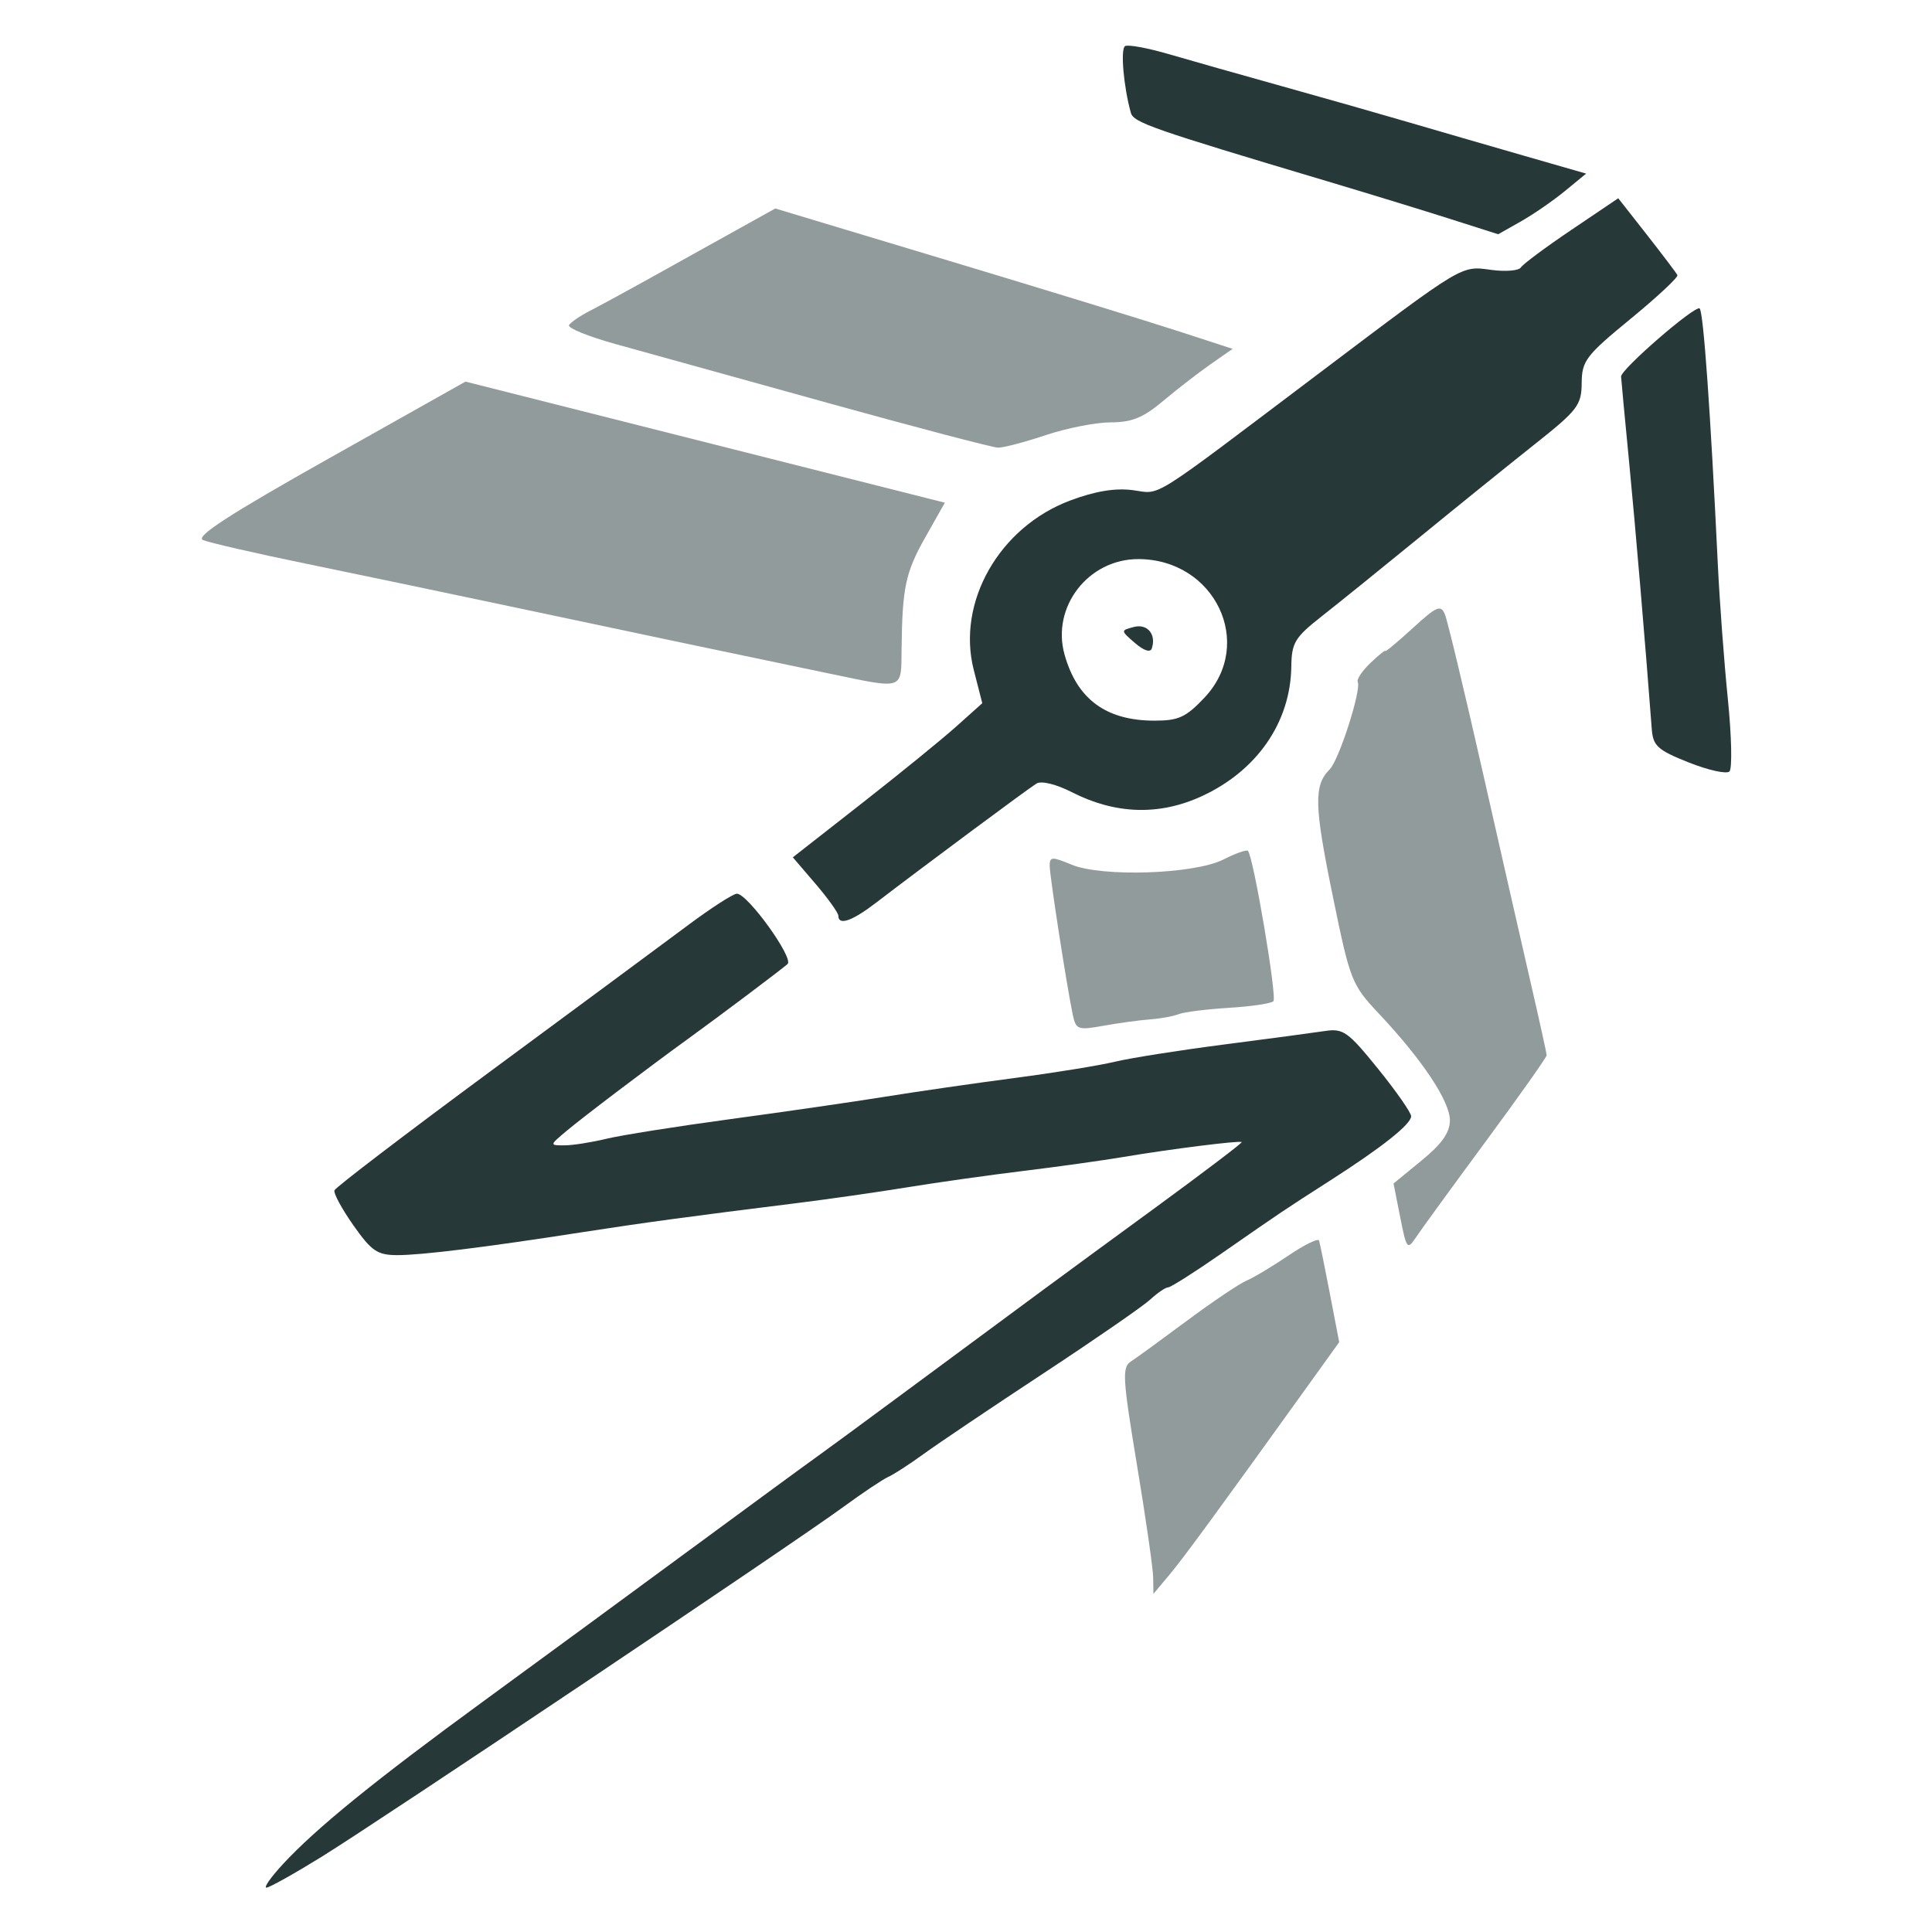 <?xml version="1.0" encoding="UTF-8" standalone="no"?>
<svg
   xmlns:osb="http://www.openswatchbook.org/uri/2009/osb"
   xmlns:dc="http://purl.org/dc/elements/1.1/"
   xmlns:cc="http://creativecommons.org/ns#"
   xmlns:rdf="http://www.w3.org/1999/02/22-rdf-syntax-ns#"
   xmlns:svg="http://www.w3.org/2000/svg"
   xmlns="http://www.w3.org/2000/svg"
   xmlns:sodipodi="http://sodipodi.sourceforge.net/DTD/sodipodi-0.dtd"
   xmlns:inkscape="http://www.inkscape.org/namespaces/inkscape"
   width="512"
   height="512"
   viewBox="0 0 135.467 135.467"
   version="1.1"
   id="svg8"
   inkscape:version="1.0.1 (3bc2e813f5, 2020-09-07)"
   sodipodi:docname="Zipline Gun.svg">
  <defs
     id="defs2">
    <linearGradient
       id="linearGradient1099-6-5"
       osb:paint="gradient">
      <stop
         style="stop-color:#273839;stop-opacity:0.5"
         offset="0"
         id="stop1151" />
      <stop
         style="stop-color:#273839;stop-opacity:1"
         offset="1"
         id="stop1153" />
    </linearGradient>
  </defs>
  <sodipodi:namedview
     id="base"
     pagecolor="#ffffff"
     bordercolor="#666666"
     borderopacity="1.0"
     inkscape:pageopacity="0.0"
     inkscape:pageshadow="2"
     inkscape:zoom="0.7"
     inkscape:cx="39.471542"
     inkscape:cy="235.46574"
     inkscape:document-units="px"
     inkscape:current-layer="g1320"
     inkscape:document-rotation="0"
     showgrid="false"
     inkscape:pagecheckerboard="true"
     inkscape:object-nodes="true"
     fit-margin-top="0"
     fit-margin-left="0"
     fit-margin-right="0"
     fit-margin-bottom="0"
     inkscape:window-width="1600"
     inkscape:window-height="837"
     inkscape:window-x="-8"
     inkscape:window-y="-8"
     inkscape:window-maximized="1"
     units="px" />
  <g
     inkscape:label="Layer 1"
     inkscape:groupmode="layer"
     id="layer1"
     transform="translate(-59.626,-110.158)">
    <path
       style="fill:#000000;stroke-width:0.265"
       id="path853"
       d="" />
    <path
       style="fill:#000000;stroke-width:0.265"
       id="path849"
       d="" />
    <g
       id="g1061"
       transform="translate(9.071,1.89)">
      <g
         id="g1320"
         transform="translate(7.216,44.901)">
        <g
           id="g2562"
           transform="matrix(1.283,0,0,1.283,-30.027,-29.926)">
          <path
             style="fill:#273839;fill-opacity:1;stroke-width:0.353"
             d="m 136.418,84.674 c -1.454,-0.463 -4.468,-1.387 -6.7,-2.053 -9.586,-2.861 -10.585,-3.209 -10.733,-3.742 -0.397,-1.428 -0.575,-3.489 -0.316,-3.645 0.159,-0.096 1.242,0.104 2.406,0.444 1.164,0.34 3.942,1.128 6.174,1.75 2.231,0.622 5.327,1.503 6.879,1.958 1.552,0.455 4.379,1.274 6.281,1.822 l 3.458,0.995 -1.165,0.957 c -0.641,0.526 -1.722,1.272 -2.403,1.657 l -1.238,0.7 z"
             id="path2543" />
          <path
             style="fill:#273839;fill-opacity:0.502;stroke-width:0.353"
             d="M 102.378,94.723 C 97.527,93.378 92.332,91.938 90.832,91.521 c -1.499,-0.416 -2.647,-0.884 -2.551,-1.04 0.096,-0.156 0.609,-0.506 1.138,-0.778 0.53,-0.272 1.836,-0.98 2.903,-1.573 1.067,-0.593 3.131,-1.741 4.586,-2.55 l 2.646,-1.471 9.525,2.868 c 5.239,1.577 10.862,3.303 12.497,3.836 l 2.972,0.968 -1.208,0.842 c -0.664,0.463 -1.832,1.367 -2.594,2.008 -1.083,0.911 -1.708,1.166 -2.856,1.166 -0.808,0 -2.407,0.314 -3.552,0.697 -1.146,0.383 -2.321,0.692 -2.612,0.686 -0.291,-0.006 -4.498,-1.112 -9.349,-2.456 z"
             id="path2541" />
          <path
             style="fill:#273839;fill-opacity:0.502;stroke-width:0.353"
             d="m 102.514,109.528 c -4.951,-1.03 -11.118,-2.328 -17.422,-3.667 -3.298,-0.7 -8.299,-1.746 -11.113,-2.325 -2.813,-0.578 -5.381,-1.167 -5.705,-1.309 -0.429,-0.187 1.451,-1.404 6.879,-4.457 l 7.469,-4.2 13.099,3.309 13.099,3.309 -1.059,1.876 c -1.093,1.936 -1.266,2.749 -1.305,6.109 -0.026,2.281 0.176,2.211 -3.943,1.354 z"
             id="path2539" />
          <path
             style="fill:#273839;fill-opacity:1;stroke-width:0.353"
             d="m 149.474,114.384 c -1.704,-0.679 -1.95,-0.902 -2.02,-1.831 -0.357,-4.732 -0.886,-10.958 -1.243,-14.639 -0.235,-2.425 -0.431,-4.504 -0.434,-4.62 -0.012,-0.399 4.076,-3.939 4.295,-3.72 0.207,0.207 0.589,5.582 0.992,13.984 0.098,2.037 0.345,5.354 0.549,7.37 0.204,2.016 0.243,3.793 0.086,3.947 -0.157,0.155 -1.158,-0.067 -2.225,-0.492 z"
             id="path2537" />
          <path
             style="fill:#273839;fill-opacity:0.502;stroke-width:0.353"
             d="m 115.818,128.207 c -0.328,-1.553 -1.269,-7.622 -1.269,-8.182 0,-0.494 0.132,-0.501 1.188,-0.059 1.663,0.695 6.722,0.526 8.306,-0.278 0.662,-0.336 1.265,-0.549 1.341,-0.473 0.299,0.299 1.604,8.006 1.392,8.218 -0.125,0.125 -1.22,0.287 -2.434,0.361 -1.214,0.074 -2.446,0.229 -2.737,0.344 -0.291,0.116 -1.005,0.246 -1.587,0.289 -0.582,0.044 -1.725,0.2 -2.54,0.348 -1.373,0.249 -1.495,0.207 -1.658,-0.568 z"
             id="path2529" />
          <path
             style="fill:#273839;fill-opacity:0.502;stroke-width:0.353"
             d="m 133.706,139.239 -0.365,-1.845 1.54,-1.262 c 1.108,-0.908 1.54,-1.522 1.54,-2.191 0,-1.038 -1.504,-3.301 -3.856,-5.804 -1.522,-1.619 -1.59,-1.792 -2.556,-6.507 -1.005,-4.906 -1.03,-5.994 -0.16,-6.865 0.512,-0.512 1.746,-4.354 1.535,-4.782 -0.068,-0.139 0.243,-0.604 0.692,-1.034 0.449,-0.43 0.817,-0.726 0.817,-0.658 0,0.068 0.675,-0.495 1.499,-1.249 1.309,-1.198 1.532,-1.294 1.757,-0.753 0.142,0.341 1.065,4.191 2.053,8.557 0.988,4.366 2.18,9.604 2.65,11.642 0.47,2.037 0.856,3.792 0.857,3.898 0.002,0.107 -1.494,2.223 -3.324,4.703 -1.83,2.48 -3.549,4.843 -3.821,5.252 -0.466,0.701 -0.514,0.639 -0.858,-1.102 z"
             id="path2527" />
          <path
             style="fill:#273839;fill-opacity:0.502;stroke-width:0.353"
             d="m 120.206,158.932 c -0.007,-0.492 -0.407,-3.27 -0.889,-6.174 -0.78,-4.703 -0.817,-5.318 -0.334,-5.633 0.298,-0.194 1.684,-1.202 3.081,-2.24 1.396,-1.038 2.856,-2.02 3.244,-2.183 0.388,-0.163 1.42,-0.781 2.293,-1.373 0.873,-0.592 1.625,-0.959 1.671,-0.816 0.046,0.144 0.312,1.452 0.592,2.907 l 0.508,2.646 -1.394,1.94 c -5.174,7.204 -7.096,9.831 -7.874,10.76 l -0.886,1.058 -0.013,-0.894 z"
             id="path2525" />
          <g
             id="g2549">
            <path
               style="fill:#273839;fill-opacity:1;stroke-width:0.353"
               d="m 119.21,107.857 c -0.788,-0.684 -0.789,-0.687 -0.059,-0.878 0.737,-0.193 1.236,0.406 0.979,1.176 -0.079,0.235 -0.439,0.118 -0.92,-0.299 z"
               id="path2535" />
            <path
               id="path2531"
               style="fill:#273839;fill-opacity:1;stroke-width:1.333"
               d="m 385.979,76.16 -9.66,6.518 c -5.312,3.585 -10.001,7.071 -10.418,7.746 -0.417,0.675 -3.145,0.907 -6.062,0.516 -6.377,-0.855 -5.429,-1.425 -35.824,21.512 -35.465,26.762 -32.146,24.685 -38.205,23.9 -3.613,-0.468 -7.771,0.229 -12.895,2.156 -14.62,5.5 -23.42,20.994 -19.846,34.941 l 1.754,6.846 -5.367,4.805 c -2.952,2.643 -11.745,9.794 -19.537,15.893 l -14.166,11.088 4.695,5.486 c 2.583,3.017 4.695,5.977 4.695,6.578 0,2.067 2.833,1.087 7.746,-2.68 9.672,-7.414 31.433,-23.578 33.125,-24.605 0.999,-0.606 4.053,0.141 7.264,1.779 8.97,4.576 17.983,4.873 26.719,0.877 11.456,-5.24 18.398,-15.256 18.557,-26.773 0.068,-4.933 0.724,-6.014 6.332,-10.418 3.442,-2.703 12.558,-10.067 20.258,-16.363 7.7,-6.297 18.334,-14.885 23.629,-19.086 8.837,-7.01 9.632,-8.046 9.666,-12.619 0.035,-4.568 0.876,-5.671 10.076,-13.223 5.521,-4.531 9.87,-8.587 9.666,-9.016 -0.204,-0.428 -3.031,-4.172 -6.285,-8.318 z m -98.988,74.416 c 15.802,0.014 24.142,17.454 13.662,28.566 -3.826,4.057 -5.357,4.761 -10.334,4.754 -9.959,-0.014 -15.935,-4.404 -18.525,-13.609 -2.762,-9.815 4.875,-19.718 15.197,-19.711 z"
               transform="matrix(0.265,0,0,0.265,43.338,63.367)" />
            <path
               style="fill:#273839;fill-opacity:1;stroke-width:0.353"
               d="m 72.628,174.609 c 1.843,-1.99 5.019,-4.57 11.033,-8.962 3.055,-2.231 8.199,-6.004 11.431,-8.384 3.232,-2.38 6.193,-4.551 6.581,-4.823 0.388,-0.273 2.69,-1.964 5.115,-3.759 6.946,-5.141 8.473,-6.266 13.566,-9.989 2.63,-1.923 4.742,-3.526 4.692,-3.562 -0.127,-0.092 -3.923,0.385 -6.44,0.81 -1.164,0.196 -3.625,0.54 -5.468,0.764 -1.843,0.224 -4.701,0.627 -6.35,0.895 -1.649,0.269 -4.427,0.665 -6.174,0.882 -5.593,0.694 -8.392,1.074 -11.642,1.58 -5.242,0.816 -8.747,1.25 -10.074,1.248 -1.089,-0.002 -1.406,-0.216 -2.399,-1.625 -0.629,-0.893 -1.096,-1.755 -1.038,-1.916 0.058,-0.161 3.916,-3.104 8.572,-6.54 4.657,-3.436 9.499,-7.017 10.76,-7.957 1.261,-0.94 2.459,-1.712 2.662,-1.714 0.58,-0.008 3.126,3.524 2.77,3.843 -0.329,0.295 -3.74,2.859 -5.44,4.089 -2.159,1.563 -5.744,4.28 -6.633,5.027 -0.941,0.791 -0.942,0.793 -0.13,0.794 0.448,2.3e-4 1.48,-0.161 2.293,-0.358 0.814,-0.197 3.86,-0.68 6.771,-1.074 2.91,-0.393 6.72,-0.945 8.467,-1.226 1.746,-0.281 4.938,-0.742 7.092,-1.025 2.155,-0.283 4.615,-0.682 5.468,-0.887 0.853,-0.205 3.535,-0.628 5.96,-0.941 2.425,-0.313 4.906,-0.645 5.513,-0.737 1.005,-0.154 1.265,0.031 2.91,2.065 0.994,1.228 1.807,2.394 1.807,2.591 -1e-5,0.435 -1.58,1.691 -4.41,3.504 -2.566,1.644 -2.623,1.683 -5.954,3.998 -1.466,1.019 -2.779,1.852 -2.919,1.852 -0.14,0 -0.582,0.302 -0.982,0.67 -0.401,0.369 -3.03,2.185 -5.844,4.037 -2.813,1.852 -5.75,3.829 -6.526,4.393 -0.776,0.564 -1.649,1.129 -1.94,1.257 -0.291,0.128 -1.402,0.871 -2.469,1.652 -2.768,2.026 -25.286,17.124 -28.516,19.12 -1.488,0.919 -2.837,1.673 -2.998,1.676 -0.161,0.002 0.236,-0.567 0.882,-1.265 z"
               id="path2521" />
          </g>
        </g>
      </g>
    </g>
  </g>
</svg>
